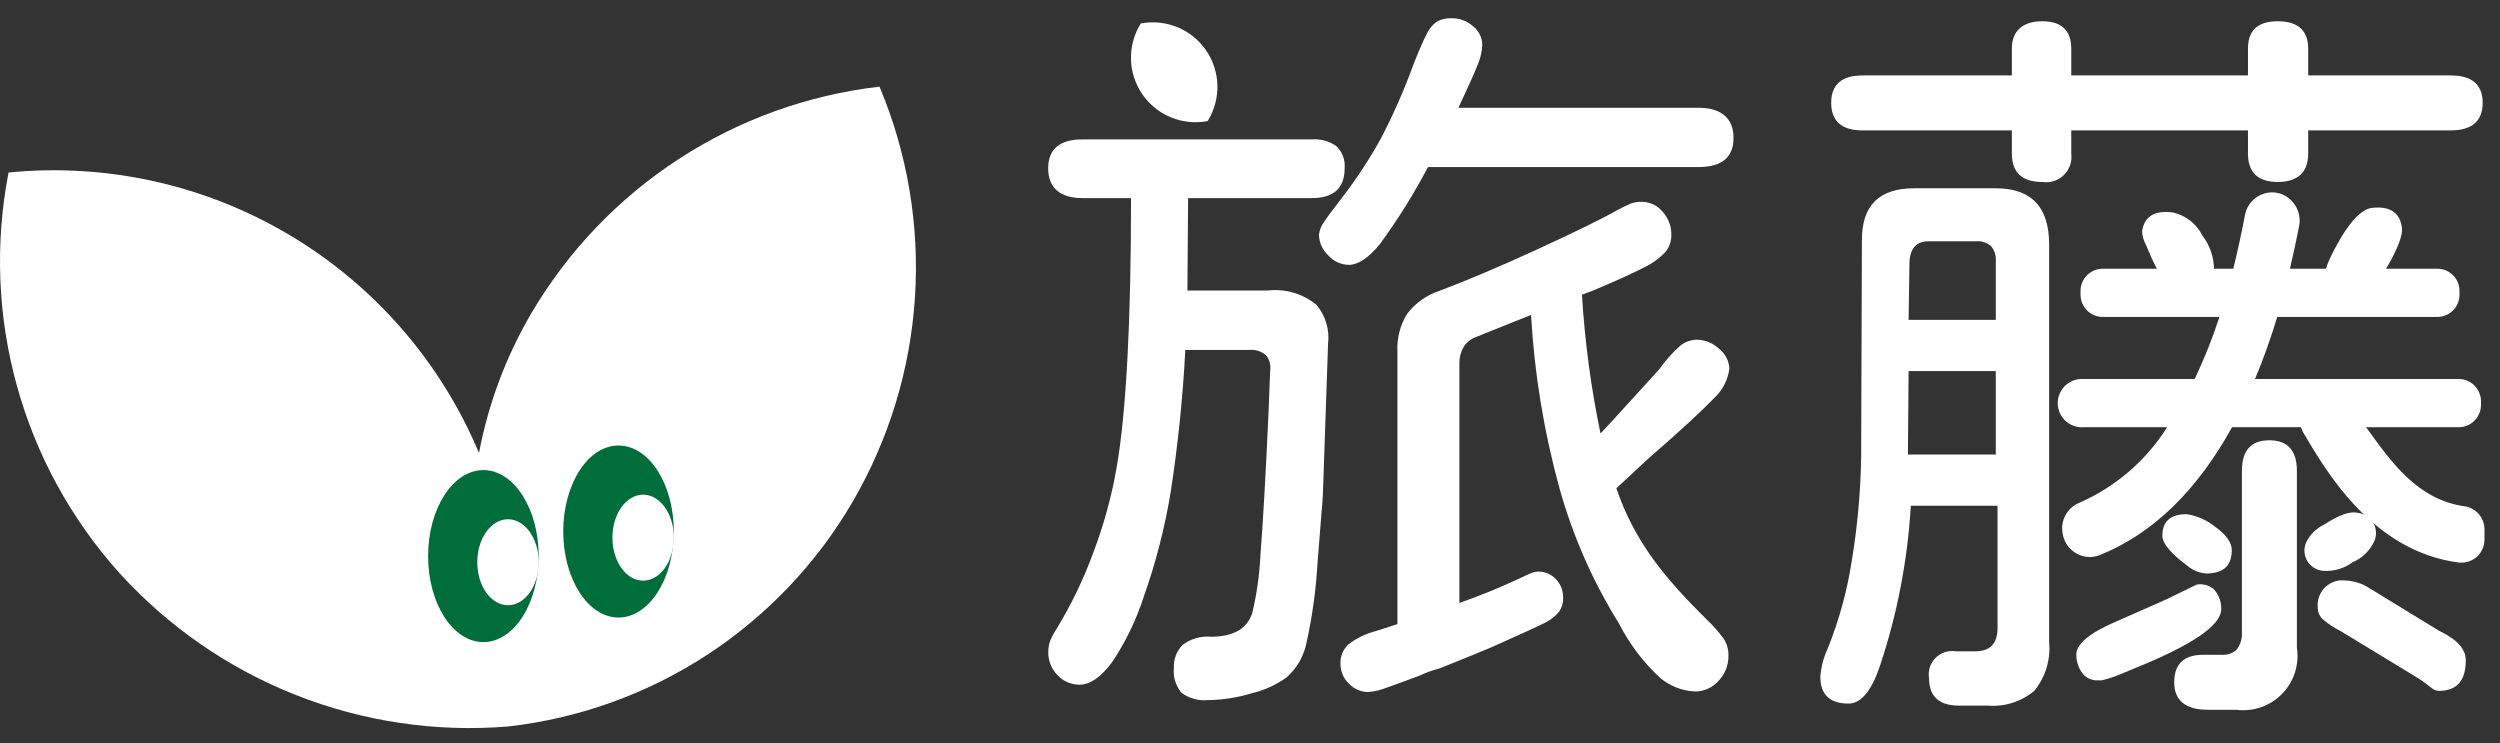 <svg width="111" height="33" viewBox="0 0 111 33" fill="none" xmlns="http://www.w3.org/2000/svg">
<rect x="0" y="0" width="111" height="33" fill="#333333" stroke="none"/>
<path d="M75.415 4.785H64.755C65.216 3.8 65.507 3.142 65.631 2.821C65.738 2.558 65.799 2.28 65.812 1.997C65.811 1.837 65.774 1.68 65.704 1.536C65.635 1.393 65.533 1.267 65.408 1.168C65.148 0.934 64.81 0.806 64.46 0.81C64.238 0.8 64.017 0.846 63.817 0.945C63.619 1.083 63.46 1.27 63.356 1.489C63.216 1.753 63.019 2.204 62.77 2.826C62.357 3.97 61.867 5.085 61.304 6.163C60.803 7.068 60.235 7.934 59.604 8.754C59.205 9.272 58.93 9.635 58.785 9.858C58.659 10.027 58.582 10.228 58.562 10.438C58.575 10.78 58.722 11.102 58.972 11.335C59.086 11.465 59.226 11.57 59.383 11.643C59.54 11.716 59.711 11.756 59.884 11.76C60.309 11.76 60.781 11.438 61.283 10.817C62.071 9.737 62.78 8.6 63.403 7.417H75.415C76.451 7.417 76.969 6.982 76.969 6.127C76.969 5.272 76.446 4.785 75.415 4.785Z" fill="white"/>
<path d="M76.131 17.652C76.49 17.312 76.721 16.858 76.784 16.367C76.776 16.196 76.731 16.028 76.652 15.876C76.573 15.724 76.463 15.591 76.328 15.486C76.057 15.23 75.7 15.086 75.328 15.082C75.063 15.09 74.808 15.184 74.602 15.351C74.254 15.658 73.944 16.006 73.68 16.387L71.545 18.73L71.063 19.248C70.639 17.217 70.364 15.157 70.239 13.086L70.757 12.889C71.752 12.47 72.498 12.133 72.965 11.889C73.327 11.721 73.656 11.488 73.934 11.2C74.115 10.988 74.213 10.717 74.208 10.438C74.217 10.056 74.078 9.684 73.82 9.402C73.711 9.267 73.574 9.157 73.418 9.081C73.262 9.005 73.091 8.964 72.918 8.961C72.753 8.956 72.588 8.978 72.431 9.029C72.218 9.117 72.01 9.217 71.809 9.329C71.146 9.708 69.938 10.298 68.223 11.086C66.507 11.874 65.062 12.48 63.932 12.905C63.349 13.091 62.839 13.453 62.471 13.941C62.165 14.441 62.017 15.02 62.046 15.605V27.71L61.102 28.016C60.657 28.126 60.239 28.327 59.874 28.607C59.755 28.716 59.661 28.85 59.599 29C59.538 29.149 59.509 29.311 59.517 29.472C59.516 29.637 59.548 29.8 59.612 29.951C59.676 30.103 59.771 30.24 59.89 30.353C59.999 30.469 60.131 30.562 60.277 30.626C60.423 30.69 60.58 30.724 60.74 30.726C61.016 30.706 61.286 30.643 61.543 30.54C61.901 30.415 62.315 30.265 62.782 30.089C62.916 30.044 63.072 29.982 63.248 29.902C63.454 29.814 63.667 29.743 63.885 29.69C64.953 29.265 65.725 28.949 66.191 28.752C67.585 28.13 68.42 27.747 68.663 27.617C68.883 27.5 69.077 27.34 69.233 27.145C69.354 26.963 69.414 26.747 69.404 26.529C69.407 26.226 69.292 25.934 69.083 25.715C68.981 25.606 68.857 25.52 68.72 25.462C68.582 25.404 68.434 25.375 68.285 25.378C68.155 25.387 68.029 25.42 67.912 25.477L67.176 25.814C66.518 26.119 65.715 26.446 64.797 26.772V16.097C64.797 15.859 64.859 15.625 64.979 15.418C65.097 15.217 65.28 15.062 65.497 14.978L67.979 13.983C68.127 16.596 68.552 19.186 69.249 21.709C69.841 23.817 70.729 25.831 71.887 27.69C72.347 28.595 72.965 29.41 73.711 30.099C74.149 30.465 74.695 30.677 75.265 30.701C75.462 30.701 75.656 30.659 75.835 30.577C76.014 30.496 76.173 30.377 76.302 30.229C76.445 30.081 76.558 29.907 76.634 29.716C76.709 29.525 76.746 29.32 76.742 29.115C76.751 28.851 76.68 28.592 76.54 28.369C76.309 28.056 76.05 27.765 75.768 27.498C73.913 25.663 72.566 24.041 71.767 21.678L73.161 20.383C74.695 19.051 75.68 18.129 76.131 17.652Z" fill="white"/>
<path d="M56.276 12.9H52.721L52.752 8.796H58.245C59.215 8.796 59.702 8.35 59.702 7.474C59.718 7.295 59.694 7.114 59.633 6.944C59.571 6.775 59.472 6.622 59.344 6.495C59.025 6.267 58.636 6.159 58.245 6.189H48.063C47.052 6.189 46.539 6.619 46.539 7.474C46.539 8.329 47.057 8.796 48.063 8.796H50.218C50.218 14.258 50.006 18.274 49.586 20.715C49.363 22.013 49.016 23.286 48.55 24.518C48.103 25.741 47.534 26.914 46.85 28.021C46.747 28.184 46.661 28.358 46.596 28.54C46.559 28.682 46.542 28.828 46.544 28.975C46.543 29.16 46.579 29.344 46.649 29.516C46.719 29.688 46.823 29.844 46.954 29.975C47.078 30.11 47.23 30.218 47.398 30.291C47.567 30.364 47.749 30.401 47.933 30.4C48.405 30.4 48.892 30.058 49.384 29.389C49.985 28.489 50.458 27.508 50.788 26.477C51.32 24.978 51.717 23.434 51.975 21.865C52.3 19.768 52.518 17.656 52.628 15.537H55.478C55.612 15.525 55.747 15.54 55.874 15.582C56.002 15.624 56.119 15.692 56.219 15.781C56.294 15.875 56.347 15.984 56.378 16.099C56.408 16.215 56.414 16.336 56.395 16.455L56.328 18.191C56.199 21.093 56.074 23.254 55.965 24.617C55.925 25.499 55.802 26.375 55.597 27.234C55.354 27.933 54.742 28.27 53.779 28.27C53.327 28.23 52.877 28.357 52.514 28.628C52.38 28.763 52.275 28.925 52.207 29.104C52.139 29.282 52.11 29.473 52.12 29.664C52.1 29.861 52.12 30.059 52.179 30.248C52.238 30.437 52.334 30.612 52.462 30.763C52.803 31.012 53.224 31.126 53.644 31.084C54.296 31.075 54.943 30.973 55.566 30.783C56.126 30.652 56.654 30.413 57.121 30.079C57.583 29.674 57.896 29.127 58.012 28.524C58.269 27.357 58.432 26.172 58.499 24.979L58.733 22.041L58.966 15.263C59.004 14.954 58.977 14.641 58.888 14.343C58.799 14.045 58.649 13.769 58.448 13.532C58.147 13.286 57.8 13.103 57.426 12.994C57.053 12.886 56.662 12.854 56.276 12.9Z" fill="white"/>
<path d="M88.613 8.36H84.986C83.431 8.36 82.669 9.127 82.669 10.646L82.638 19.533C82.654 21.344 82.511 23.152 82.213 24.938C82.006 26.265 81.647 27.564 81.145 28.809C80.962 29.2 80.853 29.622 80.824 30.053C80.824 30.84 81.244 31.239 82.073 31.239C82.638 31.239 83.109 30.659 83.483 29.524C84.243 27.238 84.699 24.861 84.84 22.456H88.691V27.881C88.691 28.566 88.369 28.918 87.706 28.918H86.83C86.669 28.893 86.504 28.907 86.349 28.958C86.194 29.009 86.053 29.095 85.938 29.211C85.823 29.327 85.737 29.468 85.686 29.623C85.636 29.779 85.623 29.944 85.649 30.105C85.649 30.913 86.089 31.328 86.96 31.328H88.255C89.006 31.391 89.751 31.154 90.328 30.669C90.82 30.06 91.055 29.283 90.981 28.503V10.884C90.992 9.195 90.194 8.36 88.613 8.36ZM88.613 20.181H84.711L84.742 16.476H88.613V20.181ZM88.613 14.201H84.742L84.778 11.749C84.778 11.065 85.053 10.713 85.628 10.713H87.732C87.852 10.701 87.973 10.714 88.088 10.751C88.203 10.787 88.309 10.847 88.4 10.925C88.557 11.111 88.633 11.352 88.613 11.594V14.201Z" fill="white"/>
<path d="M108.31 28.016L105.201 26.114C104.891 25.912 104.534 25.795 104.164 25.777C103.997 25.752 103.826 25.766 103.665 25.818C103.504 25.869 103.357 25.958 103.236 26.076C103.114 26.194 103.022 26.338 102.965 26.497C102.909 26.657 102.89 26.827 102.91 26.995C102.91 27.094 102.932 27.192 102.974 27.282C103.016 27.371 103.077 27.45 103.154 27.513C103.378 27.706 103.625 27.869 103.89 28L107.191 30.006C107.947 30.452 107.984 30.674 108.294 30.674C109.082 30.674 109.481 30.218 109.481 29.322C109.486 28.819 109.093 28.389 108.31 28.016Z" fill="white"/>
<path d="M104.454 24.964C104.89 24.78 105.238 24.437 105.429 24.005C105.481 23.876 105.502 23.737 105.491 23.598C105.481 23.46 105.438 23.325 105.367 23.206C105.296 23.087 105.198 22.985 105.081 22.91C104.964 22.835 104.831 22.787 104.693 22.772C104.366 22.684 103.864 22.85 103.195 23.29C102.836 23.458 102.547 23.748 102.382 24.109C102.33 24.238 102.308 24.378 102.319 24.517C102.33 24.656 102.373 24.79 102.445 24.91C102.517 25.029 102.616 25.131 102.733 25.206C102.851 25.281 102.984 25.327 103.123 25.342C103.598 25.383 104.072 25.248 104.454 24.964Z" fill="white"/>
<path d="M82.694 5.79H89.327V6.826C89.327 7.655 89.778 8.08 90.679 8.08C90.851 8.106 91.027 8.092 91.193 8.039C91.359 7.986 91.51 7.895 91.634 7.773C91.759 7.652 91.853 7.503 91.911 7.339C91.968 7.174 91.986 6.999 91.964 6.826V5.79H99.81V6.826C99.81 7.655 100.256 8.08 101.132 8.08C102.007 8.08 102.484 7.655 102.484 6.826V5.79H108.812C109.75 5.79 110.231 5.38 110.231 4.567C110.231 3.753 109.75 3.349 108.812 3.349H102.484V2.162C102.484 1.354 102.028 0.944 101.132 0.944C100.235 0.944 99.81 1.354 99.81 2.162V3.349H91.964V2.162C91.964 1.354 91.534 0.944 90.679 0.944C89.824 0.944 89.327 1.354 89.327 2.162V3.349H82.694C81.771 3.349 81.305 3.758 81.305 4.567C81.305 5.375 81.771 5.79 82.694 5.79Z" fill="white"/>
<path d="M100.759 19.548C99.95 19.548 99.541 19.999 99.541 20.901V28.156C99.542 28.413 99.454 28.662 99.292 28.861C99.106 29.017 98.866 29.094 98.624 29.073H97.82C96.965 29.073 96.535 29.483 96.535 30.296C96.535 31.11 97.053 31.514 98.022 31.514H99.292C99.662 31.562 100.039 31.523 100.392 31.4C100.745 31.277 101.064 31.074 101.325 30.807C101.586 30.539 101.781 30.215 101.895 29.859C102.009 29.503 102.038 29.126 101.982 28.757V20.901C101.982 19.999 101.567 19.548 100.759 19.548Z" fill="white"/>
<path d="M98.621 26.98C98.615 26.679 98.501 26.39 98.299 26.166C98.196 26.077 98.074 26.012 97.942 25.975C97.81 25.939 97.672 25.931 97.537 25.954L96.175 26.617L93.967 27.591C92.744 28.11 92.148 28.628 92.189 29.115C92.197 29.432 92.316 29.737 92.526 29.975C92.612 30.055 92.714 30.116 92.824 30.157C92.934 30.197 93.052 30.214 93.169 30.208H93.309C93.602 30.141 93.888 30.047 94.164 29.928L95.408 29.41C97.631 28.451 98.683 27.659 98.621 26.98Z" fill="white"/>
<path d="M103.943 10.547C103.456 11.382 103.238 11.895 103.264 12.102C103.352 12.796 103.818 13.097 104.642 12.988C105.16 12.926 105.596 12.527 106.021 11.796C106.446 11.065 106.689 10.433 106.648 10.122C106.56 9.428 106.098 9.127 105.274 9.236C104.87 9.314 104.425 9.744 103.943 10.547Z" fill="white"/>
<path d="M96.498 9.438C95.674 9.319 95.208 9.599 95.109 10.268C95.119 10.48 95.178 10.688 95.28 10.874C95.41 11.169 95.498 11.366 95.545 11.485C95.954 12.403 96.41 12.9 96.897 12.973C97.721 13.092 98.193 12.771 98.302 12.009C98.309 11.447 98.127 10.899 97.783 10.454C97.657 10.201 97.476 9.979 97.254 9.803C97.032 9.628 96.774 9.503 96.498 9.438Z" fill="white"/>
<path d="M97.962 25.462C98.713 25.462 99.091 25.12 99.091 24.425C99.091 24.088 98.843 23.736 98.35 23.389C97.986 23.09 97.547 22.897 97.081 22.829C96.371 22.829 96.008 23.15 96.008 23.788C96.008 24.13 96.386 24.576 97.158 25.151C97.386 25.337 97.668 25.446 97.962 25.462Z" fill="white"/>
<path d="M53.619 5.376C53.914 4.903 54.065 4.354 54.053 3.797C54.041 3.239 53.867 2.698 53.552 2.238C53.237 1.778 52.794 1.42 52.279 1.208C51.763 0.996 51.197 0.938 50.65 1.043C50.355 1.516 50.204 2.065 50.215 2.622C50.227 3.179 50.402 3.721 50.717 4.181C51.032 4.641 51.474 4.999 51.99 5.211C52.505 5.423 53.072 5.48 53.619 5.376Z" fill="white"/>
<path d="M109.446 22.482C107.306 22.192 106.124 20.446 105.056 18.969H109.166C109.428 18.969 109.679 18.865 109.864 18.681C110.049 18.496 110.154 18.246 110.156 17.984V17.813C110.154 17.552 110.049 17.301 109.864 17.116C109.679 16.932 109.428 16.828 109.166 16.828H100.123C100.5 15.928 100.829 15.007 101.108 14.072H108.218C108.479 14.072 108.729 13.968 108.914 13.783C109.098 13.598 109.202 13.348 109.202 13.087V12.916C109.202 12.655 109.098 12.404 108.914 12.22C108.729 12.035 108.479 11.931 108.218 11.931H101.673C101.838 11.226 101.968 10.62 102.082 10.03C102.114 9.864 102.112 9.694 102.076 9.529C102.04 9.364 101.972 9.208 101.875 9.071C101.781 8.932 101.659 8.814 101.517 8.725C101.376 8.635 101.217 8.577 101.051 8.553C100.737 8.51 100.419 8.591 100.163 8.777C99.907 8.963 99.733 9.241 99.677 9.553C99.522 10.366 99.346 11.164 99.159 11.931H93.36C93.099 11.931 92.849 12.035 92.664 12.22C92.48 12.404 92.376 12.655 92.376 12.916V13.087C92.376 13.348 92.48 13.598 92.664 13.783C92.849 13.968 93.099 14.072 93.36 14.072H98.543C98.237 15.014 97.87 15.934 97.444 16.828H92.51C92.364 16.818 92.216 16.838 92.078 16.887C91.939 16.937 91.812 17.014 91.704 17.114C91.597 17.215 91.511 17.336 91.452 17.471C91.394 17.606 91.363 17.751 91.363 17.899C91.363 18.046 91.394 18.191 91.452 18.326C91.511 18.461 91.597 18.583 91.704 18.683C91.812 18.783 91.939 18.86 92.078 18.91C92.216 18.959 92.364 18.979 92.51 18.969H96.221C95.283 20.458 93.917 21.63 92.303 22.332C92.035 22.445 91.816 22.65 91.687 22.911C91.557 23.171 91.526 23.47 91.598 23.752V23.778C91.638 23.95 91.715 24.113 91.823 24.253C91.931 24.393 92.069 24.509 92.225 24.591C92.38 24.674 92.55 24.721 92.725 24.73C92.9 24.739 93.074 24.709 93.236 24.643C95.568 23.705 97.542 21.798 99.102 18.969H102.165C102.186 19.044 102.215 19.117 102.253 19.186C103.181 20.741 105.259 24.488 109.197 24.98H109.295C109.546 24.978 109.787 24.886 109.974 24.721C110.081 24.623 110.166 24.505 110.224 24.373C110.282 24.241 110.312 24.098 110.311 23.954V23.493C110.308 23.25 110.22 23.015 110.062 22.83C109.904 22.645 109.686 22.522 109.446 22.482Z" fill="white"/>
<path d="M39.05 3.847C35.87 4.214 32.819 5.314 30.136 7.061C27.453 8.807 25.213 11.152 23.59 13.911C22.466 15.83 21.68 17.928 21.267 20.114C19.576 16.076 16.634 12.688 12.875 10.446C9.115 8.205 4.736 7.228 0.38 7.66C-0.23 10.8 -0.104 14.038 0.748 17.12C1.599 20.203 3.154 23.046 5.289 25.427C7.451 27.814 10.133 29.671 13.128 30.855C16.123 32.04 19.35 32.519 22.56 32.256C25.713 31.899 28.74 30.809 31.398 29.074C34.055 27.339 36.27 25.006 37.866 22.263C39.475 19.494 40.419 16.39 40.625 13.194C40.83 9.999 40.291 6.799 39.05 3.847Z" fill="white"/>
<path d="M21.462 28.509C22.818 28.509 23.917 26.799 23.917 24.691C23.917 22.582 22.818 20.872 21.462 20.872C20.107 20.872 19.008 22.582 19.008 24.691C19.008 26.799 20.107 28.509 21.462 28.509Z" fill="#006D3B"/>
<path d="M22.555 26.872C23.308 26.872 23.919 26.017 23.919 24.963C23.919 23.909 23.308 23.054 22.555 23.054C21.802 23.054 21.191 23.909 21.191 24.963C21.191 26.017 21.802 26.872 22.555 26.872Z" fill="white"/>
<path d="M27.462 27.418C28.818 27.418 29.917 25.708 29.917 23.599C29.917 21.49 28.818 19.781 27.462 19.781C26.107 19.781 25.008 21.49 25.008 23.599C25.008 25.708 26.107 27.418 27.462 27.418Z" fill="#006D3B"/>
<path d="M28.555 25.781C29.308 25.781 29.919 24.927 29.919 23.872C29.919 22.818 29.308 21.963 28.555 21.963C27.802 21.963 27.191 22.818 27.191 23.872C27.191 24.927 27.802 25.781 28.555 25.781Z" fill="white"/>
</svg>

